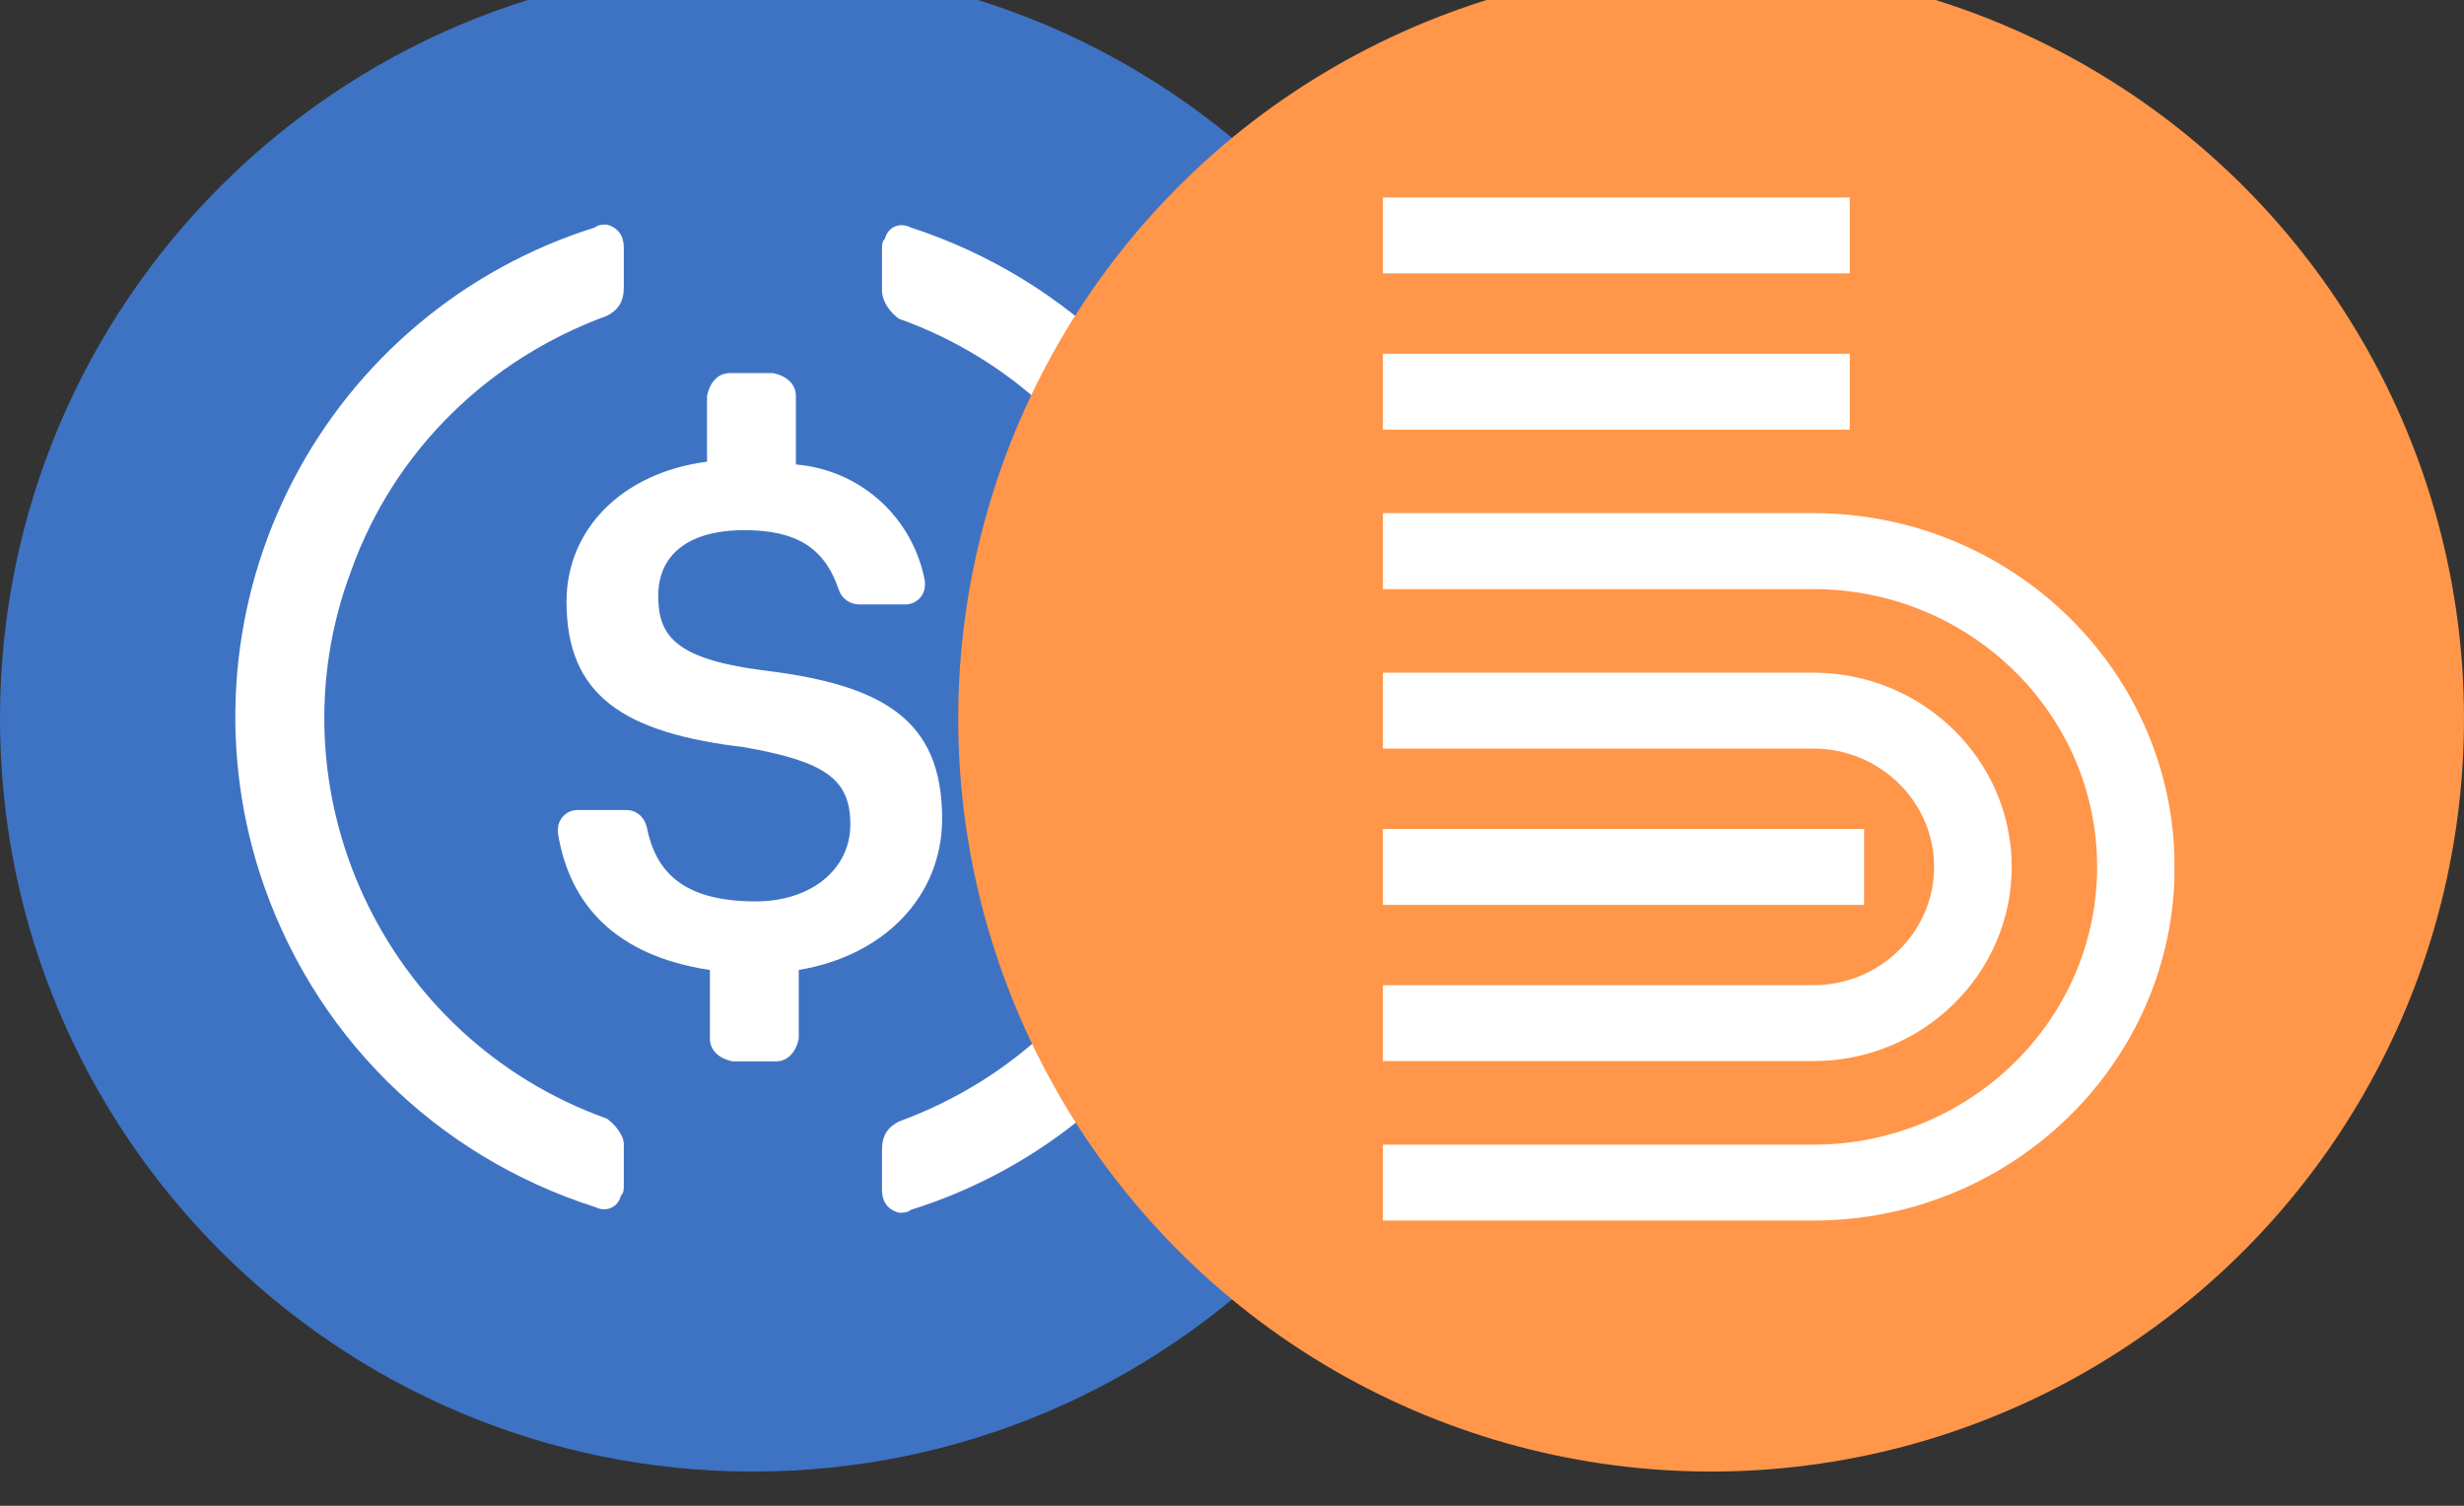 <svg width="36" height="22" viewBox="0 0 36 22" fill="none" xmlns="http://www.w3.org/2000/svg">
<rect x="0" y="0" width="36" height="22" fill="#333333" stroke="none"/>
<g clip-path="url(#clip0_536_2520)">
<g clip-path="url(#clip1_536_2520)">
<path d="M11 21.5C17.075 21.5 22 16.575 22 10.5C22 4.425 17.075 -0.5 11 -0.5C4.925 -0.5 0 4.425 0 10.5C0 16.575 4.925 21.5 11 21.5Z" fill="#3E73C4"/>
<path d="M13.765 11.96C13.765 10.5 12.885 10 11.125 9.791C9.868 9.623 9.617 9.29 9.617 8.706C9.617 8.121 10.037 7.746 10.874 7.746C11.628 7.746 12.048 7.996 12.257 8.622C12.278 8.683 12.318 8.735 12.371 8.773C12.423 8.81 12.486 8.83 12.55 8.831H13.221C13.259 8.832 13.298 8.825 13.334 8.811C13.37 8.796 13.402 8.775 13.43 8.748C13.457 8.72 13.479 8.688 13.493 8.652C13.508 8.616 13.515 8.577 13.514 8.539V8.497C13.432 8.044 13.203 7.631 12.862 7.321C12.521 7.012 12.087 6.824 11.628 6.786V5.785C11.628 5.618 11.502 5.493 11.293 5.451H10.664C10.497 5.451 10.372 5.576 10.33 5.785V6.745C9.072 6.911 8.277 7.746 8.277 8.79C8.277 10.166 9.114 10.708 10.874 10.917C12.048 11.126 12.424 11.377 12.424 12.044C12.424 12.711 11.838 13.17 11.042 13.17C9.952 13.17 9.575 12.712 9.45 12.085C9.408 11.919 9.282 11.835 9.156 11.835H8.444C8.405 11.834 8.367 11.841 8.331 11.855C8.295 11.87 8.262 11.891 8.235 11.919C8.208 11.946 8.186 11.979 8.172 12.014C8.157 12.05 8.15 12.089 8.151 12.127V12.169C8.318 13.212 8.989 13.963 10.372 14.172V15.174C10.372 15.34 10.497 15.466 10.706 15.507H11.335C11.502 15.507 11.628 15.382 11.67 15.174V14.171C12.928 13.963 13.765 13.086 13.765 11.96V11.96Z" fill="white"/>
<path d="M8.863 16.342C5.595 15.173 3.919 11.543 5.134 8.33C5.763 6.577 7.145 5.243 8.863 4.616C9.031 4.533 9.114 4.408 9.114 4.199V3.615C9.114 3.448 9.031 3.323 8.863 3.281C8.821 3.281 8.737 3.281 8.696 3.322C7.753 3.617 6.877 4.095 6.12 4.729C5.362 5.363 4.738 6.141 4.282 7.018C3.827 7.894 3.549 8.852 3.465 9.837C3.381 10.821 3.493 11.812 3.794 12.753C4.547 15.09 6.349 16.885 8.696 17.636C8.863 17.719 9.031 17.636 9.072 17.468C9.114 17.427 9.114 17.385 9.114 17.301V16.717C9.114 16.592 8.989 16.426 8.863 16.342ZM13.305 3.323C13.137 3.239 12.969 3.323 12.928 3.49C12.886 3.531 12.886 3.573 12.886 3.657V4.241C12.886 4.408 13.011 4.574 13.137 4.658C16.405 5.827 18.081 9.457 16.866 12.67C16.237 14.423 14.855 15.757 13.137 16.384C12.969 16.467 12.886 16.592 12.886 16.801V17.385C12.886 17.552 12.969 17.677 13.137 17.719C13.179 17.719 13.263 17.719 13.305 17.677C14.248 17.383 15.123 16.905 15.88 16.271C16.638 15.637 17.262 14.859 17.718 13.982C18.173 13.106 18.451 12.148 18.535 11.164C18.619 10.179 18.507 9.188 18.206 8.247C17.453 5.868 15.609 4.074 13.305 3.323Z" fill="white"/>
</g>
<g clip-path="url(#clip2_536_2520)">
<circle cx="25" cy="10.5" r="11" fill="#FF9649"/>
<g clip-path="url(#clip3_536_2520)">
<path d="M27.026 2.885H20.201V3.994H27.026V2.885Z" fill="white"/>
<path d="M27.026 5.168H20.201V6.278H27.026V5.168Z" fill="white"/>
<path d="M29.392 12.665C29.392 14.23 28.091 15.503 26.492 15.503H20.147V14.394H26.492C27.466 14.394 28.258 13.618 28.258 12.665C28.258 11.712 27.466 10.937 26.492 10.937H20.201V9.828H26.492C28.091 9.828 29.392 11.101 29.392 12.665V12.665Z" fill="white"/>
<path d="M31.773 12.665C31.773 15.515 29.404 17.833 26.491 17.833H20.2V16.724H26.492C28.779 16.724 30.64 14.903 30.64 12.665C30.64 10.427 28.779 8.607 26.492 8.607H20.2V7.497H26.492C29.403 7.497 31.772 9.816 31.772 12.665H31.773L31.773 12.665Z" fill="white"/>
<path d="M27.235 12.111H20.201V13.221H27.235V12.111Z" fill="white"/>
</g>
</g>
</g>
<defs>
<clipPath id="clip0_536_2520">
<rect width="36" height="22" fill="white"/>
</clipPath>
<clipPath id="clip1_536_2520">
<rect width="22" height="22" fill="white" transform="translate(0 -0.5)"/>
</clipPath>
<clipPath id="clip2_536_2520">
<rect width="22" height="22" fill="white" transform="translate(14 -0.5)"/>
</clipPath>
<clipPath id="clip3_536_2520">
<rect width="11.564" height="14.949" fill="white" transform="translate(20.205 2.885)"/>
</clipPath>
</defs>
</svg>

